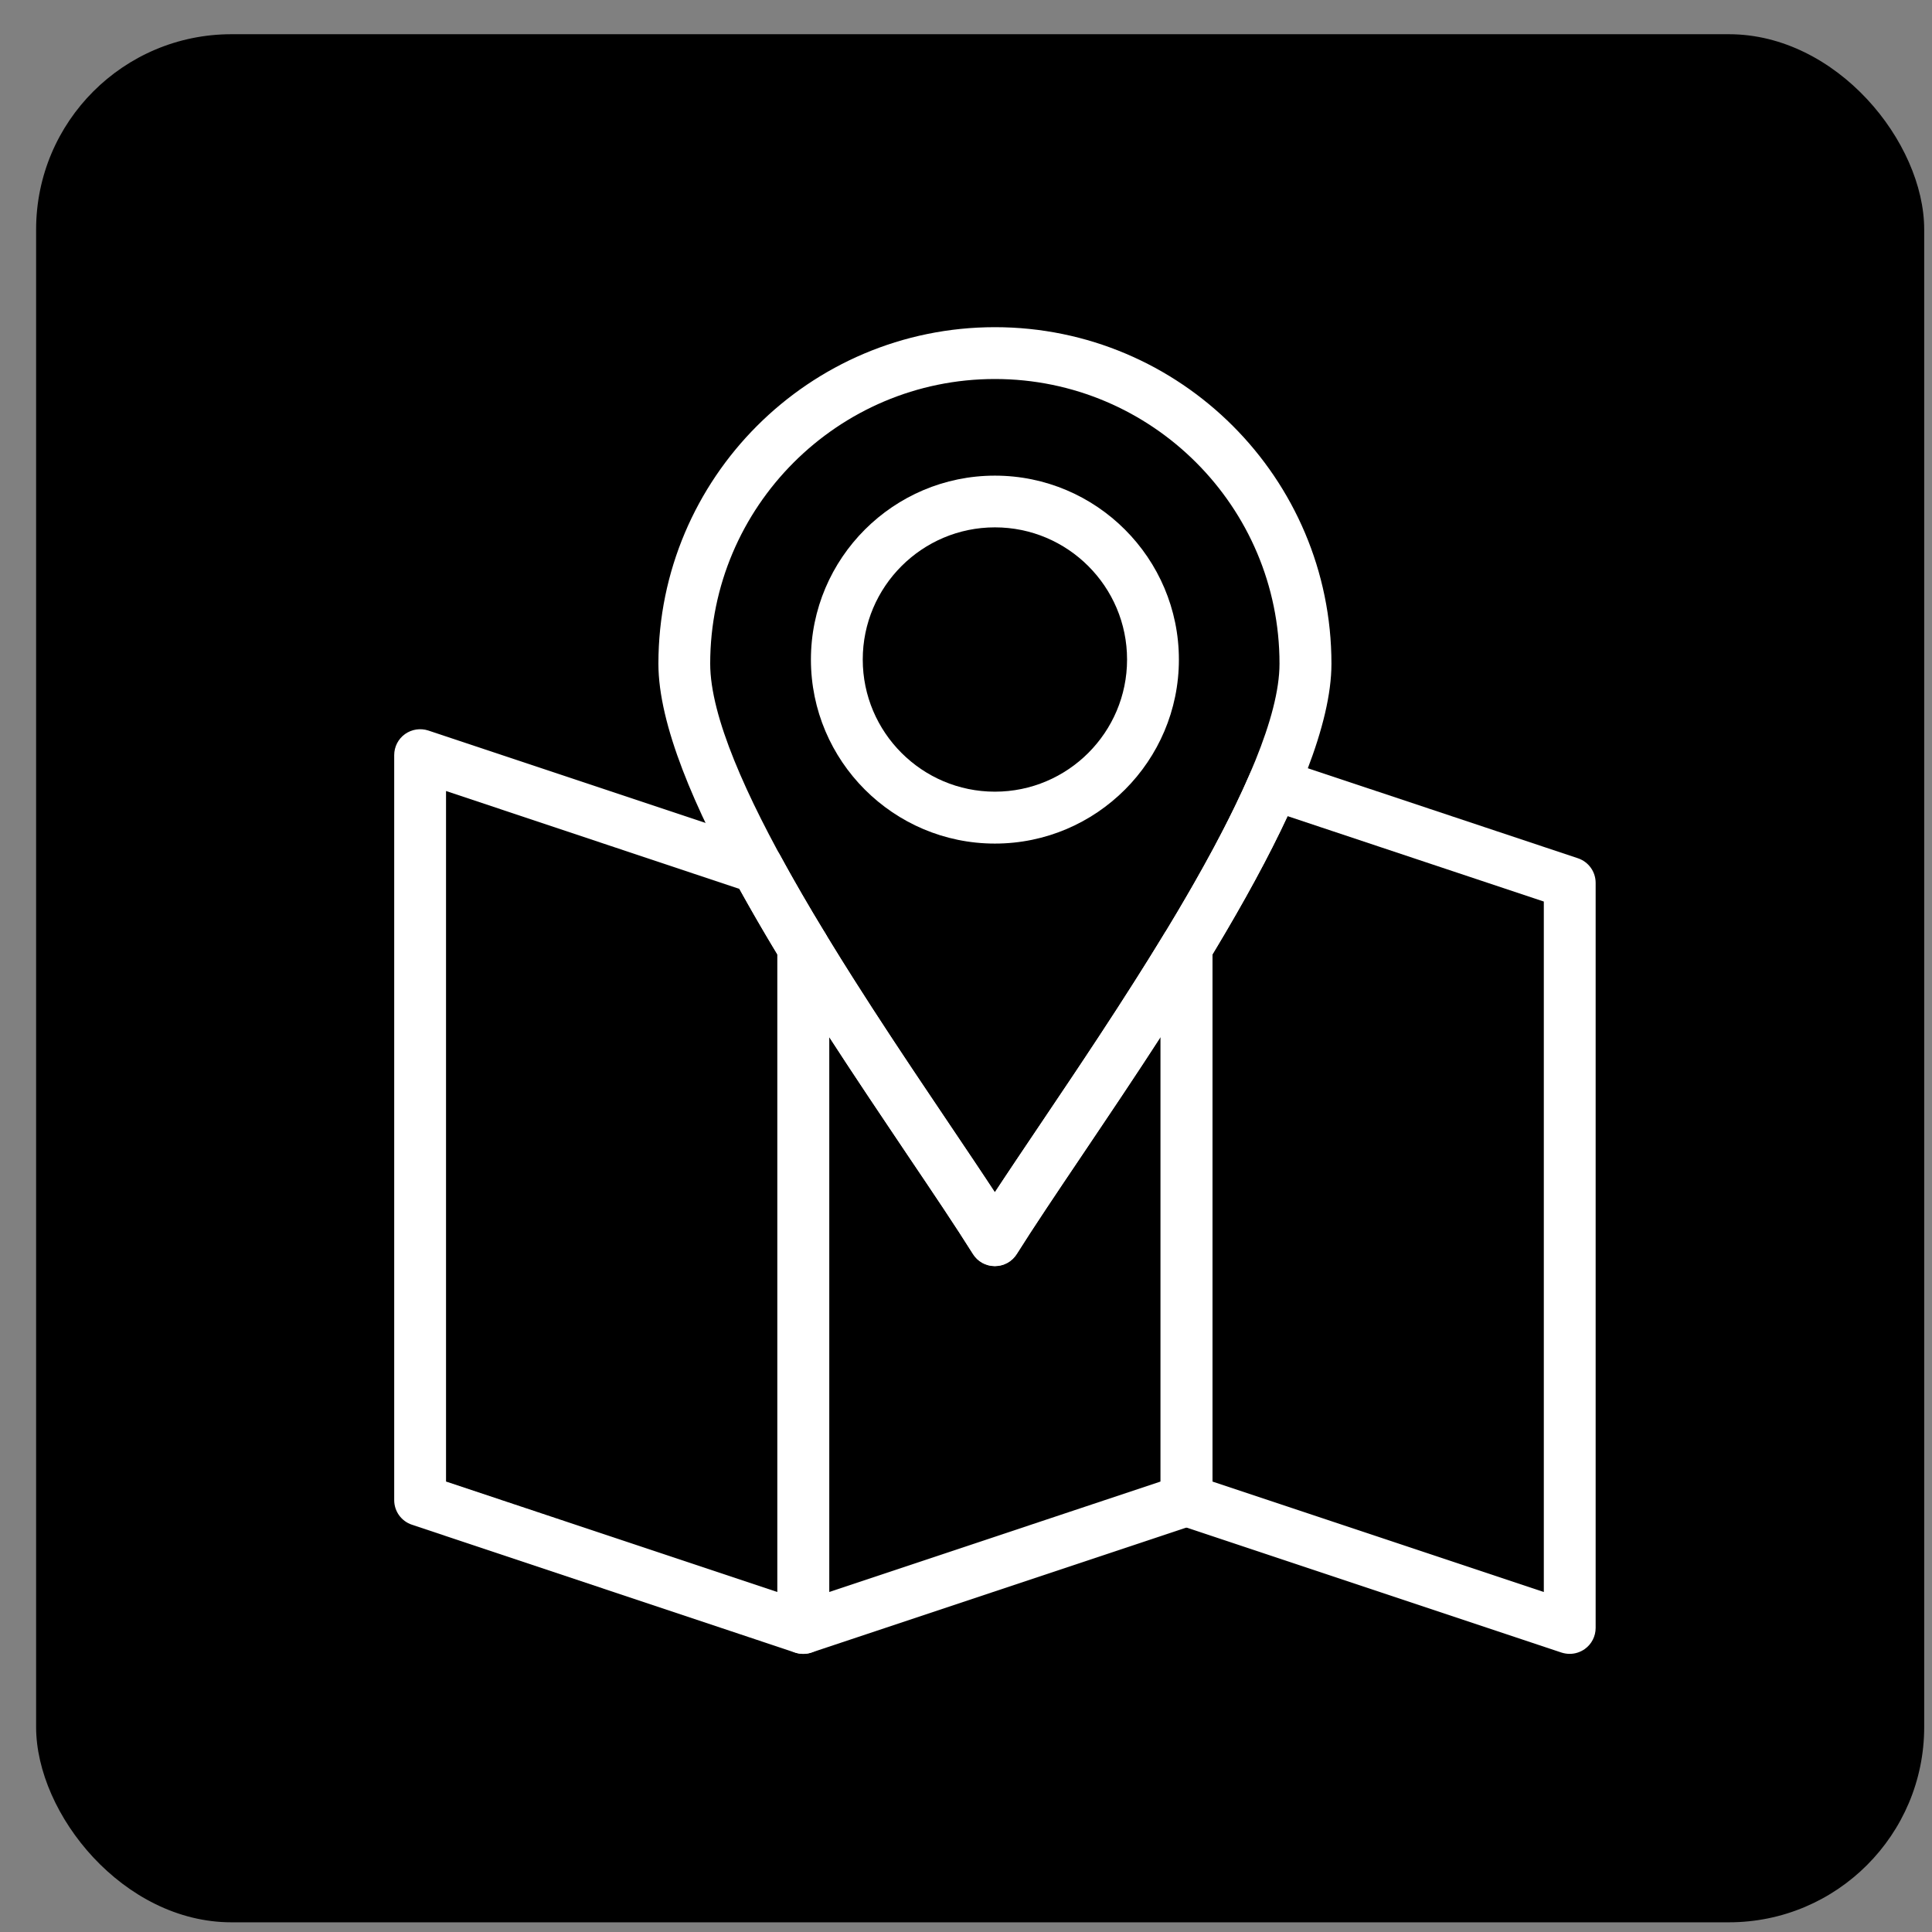 <svg width="52" height="52" viewBox="0 0 52 52" fill="none" xmlns="http://www.w3.org/2000/svg">
<rect x="0" y="0" width="52" height="52" fill="#808080" stroke="none"/>
<rect x="0.972" y="0.921" width="50.818" height="50.818" rx="5.257" fill="#0F231B" style="fill:#0F231B;fill:color(display-p3 0.059 0.137 0.106);fill-opacity:1;"/>
<path fill-rule="evenodd" clip-rule="evenodd" d="M26.778 34.076C26.537 34.076 26.313 33.951 26.188 33.747C25.738 33.03 25.131 32.126 24.427 31.083C21.597 26.881 17.721 21.13 17.721 17.864C17.721 12.869 21.783 8.806 26.778 8.806C31.773 8.806 35.836 12.869 35.836 17.864C35.836 21.13 31.959 26.884 29.129 31.083C28.426 32.126 27.819 33.03 27.368 33.747C27.243 33.954 27.019 34.076 26.778 34.076ZM26.778 10.201C22.553 10.201 19.115 13.639 19.115 17.864C19.115 20.703 23.006 26.48 25.584 30.304C26.023 30.958 26.427 31.553 26.778 32.091C27.13 31.553 27.534 30.958 27.973 30.304C30.547 26.48 34.438 20.703 34.438 17.864C34.441 13.639 31.003 10.201 26.778 10.201Z" fill="white" style="fill:white;fill-opacity:1;"/>
<path fill-rule="evenodd" clip-rule="evenodd" d="M26.778 22.705C24.047 22.705 21.826 20.482 21.826 17.753C21.826 15.022 24.049 12.802 26.778 12.802C29.51 12.802 31.73 15.025 31.73 17.753C31.73 20.482 29.51 22.705 26.778 22.705ZM26.778 14.194C24.817 14.194 23.221 15.789 23.221 17.751C23.221 19.712 24.817 21.308 26.778 21.308C28.74 21.308 30.335 19.712 30.335 17.751C30.335 15.789 28.74 14.194 26.778 14.194Z" fill="white" style="fill:white;fill-opacity:1;"/>
<path fill-rule="evenodd" clip-rule="evenodd" d="M21.62 44.514C21.548 44.514 21.472 44.502 21.399 44.479L11.086 41.038C10.802 40.942 10.61 40.678 10.61 40.376V20.325C10.61 20.101 10.717 19.889 10.9 19.758C11.083 19.628 11.316 19.593 11.528 19.662L20.603 22.687C20.772 22.743 20.911 22.862 20.995 23.016C21.347 23.664 21.757 24.376 22.219 25.131C22.286 25.242 22.32 25.367 22.32 25.494V43.816C22.32 44.04 22.213 44.252 22.03 44.383C21.908 44.467 21.765 44.514 21.62 44.514ZM12.005 39.876L20.923 42.849L20.923 25.689C20.542 25.061 20.208 24.48 19.9 23.925L12.005 21.29V39.876Z" fill="white" style="fill:white;fill-opacity:1;"/>
<path fill-rule="evenodd" clip-rule="evenodd" d="M21.62 44.514C21.475 44.514 21.332 44.467 21.213 44.383C21.03 44.252 20.923 44.04 20.923 43.816L20.923 25.495C20.923 25.181 21.132 24.908 21.431 24.823C21.733 24.739 22.053 24.867 22.216 25.131C23.314 26.939 24.52 28.726 25.581 30.304C26.02 30.958 26.424 31.556 26.775 32.091C27.127 31.556 27.531 30.958 27.97 30.304C29.033 28.726 30.236 26.939 31.335 25.131C31.497 24.864 31.817 24.739 32.119 24.823C32.421 24.908 32.628 25.181 32.628 25.495V40.379C32.628 40.678 32.436 40.945 32.151 41.041L21.838 44.479C21.768 44.502 21.696 44.514 21.62 44.514ZM22.317 27.912V42.849L31.236 39.876V27.912C30.518 29.022 29.794 30.095 29.129 31.085C28.426 32.129 27.819 33.032 27.368 33.75C27.24 33.954 27.017 34.078 26.775 34.078C26.534 34.078 26.31 33.954 26.185 33.75C25.735 33.03 25.128 32.129 24.424 31.085C23.759 30.095 23.038 29.022 22.317 27.912Z" fill="white" style="fill:white;fill-opacity:1;"/>
<path fill-rule="evenodd" clip-rule="evenodd" d="M42.249 44.514C42.176 44.514 42.101 44.502 42.028 44.479L31.715 41.041C31.431 40.945 31.239 40.681 31.239 40.379L31.239 25.495C31.239 25.367 31.274 25.242 31.34 25.131C32.369 23.437 33.122 22.031 33.639 20.831C33.781 20.497 34.156 20.331 34.499 20.444L42.47 23.1C42.755 23.196 42.947 23.46 42.947 23.763V43.816C42.947 44.04 42.839 44.252 42.656 44.383C42.537 44.467 42.395 44.514 42.249 44.514ZM32.634 39.876L41.552 42.849L41.552 24.265L34.656 21.967C34.153 23.048 33.485 24.274 32.634 25.689V39.876Z" fill="white" style="fill:white;fill-opacity:1;"/>
</svg>

